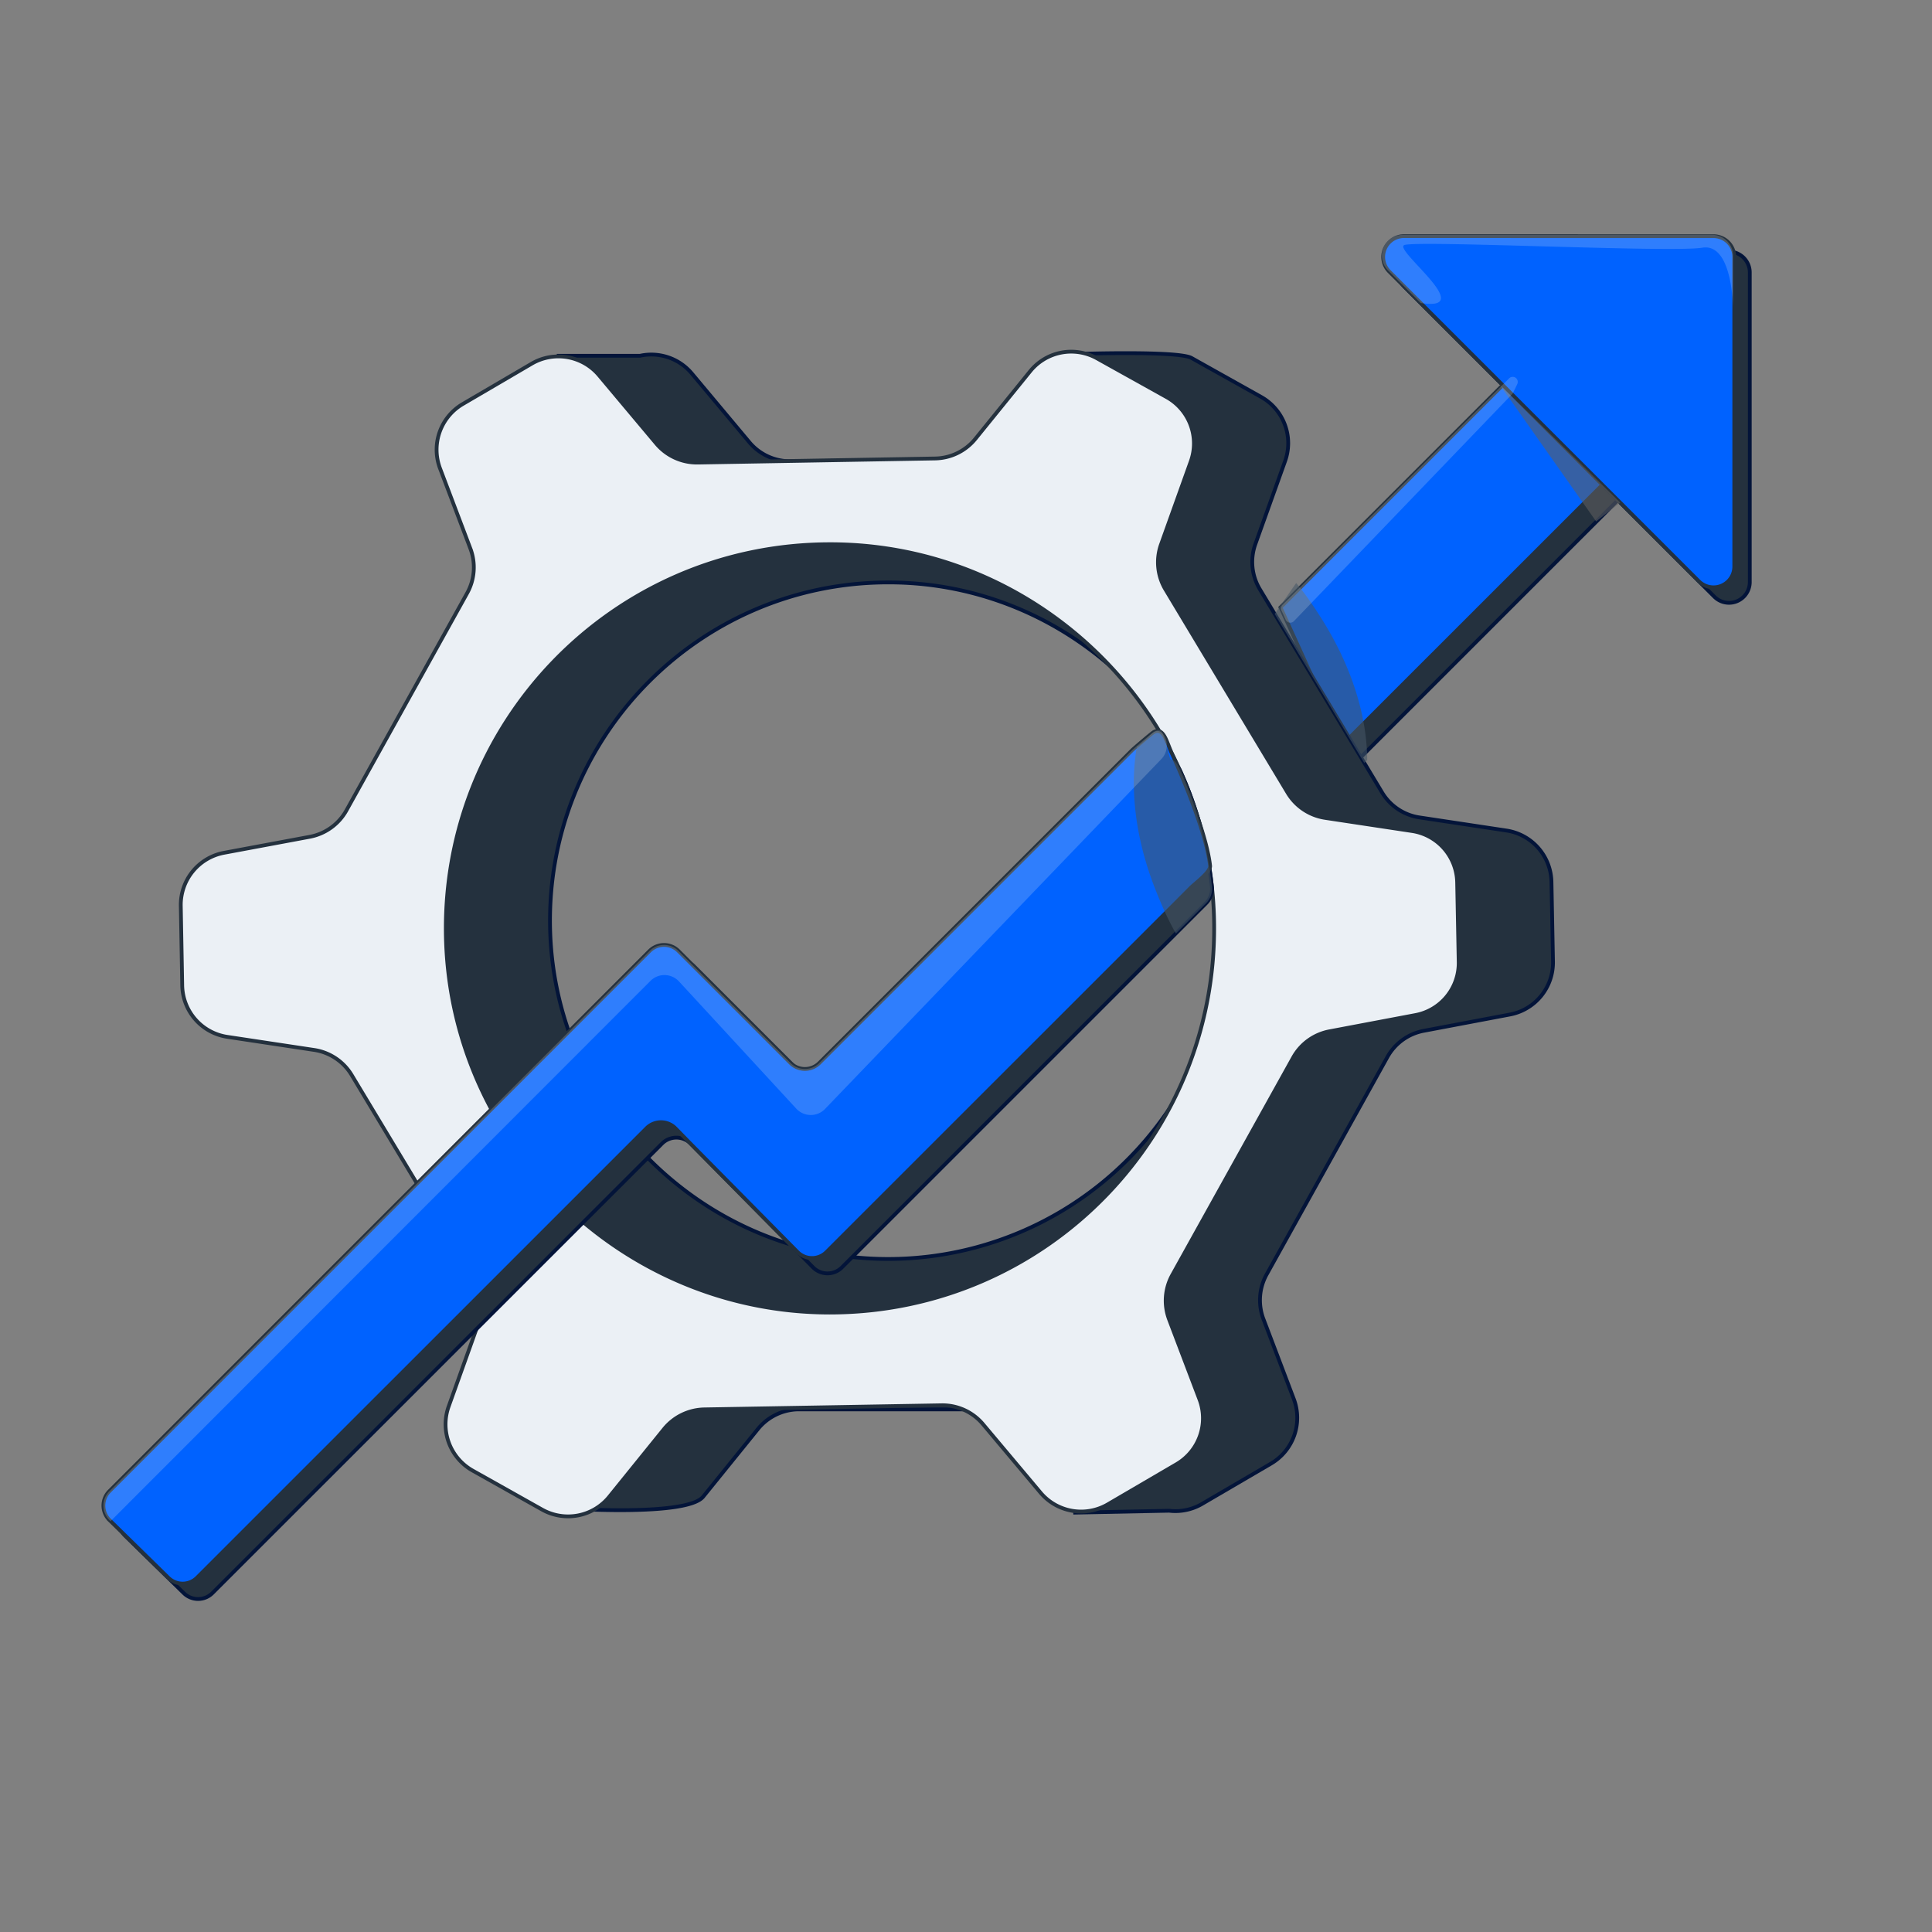 <svg xmlns="http://www.w3.org/2000/svg" viewBox="0 0 1024 1024"><rect x="0" y="0" width="1024" height="1024" fill="#808080" stroke="none"/><defs><style>.cls-1{isolation:isolate;}.cls-2{fill:#24313e;stroke:#031439;}.cls-2,.cls-3,.cls-4{stroke-miterlimit:10;stroke-width:2px;}.cls-3{fill:#0062ff;}.cls-3,.cls-4{stroke:#24313e;}.cls-4,.cls-7{fill:#ebf0f5;}.cls-5{fill:#455666;}.cls-5,.cls-6{opacity:0.57;mix-blend-mode:multiply;}.cls-6{fill:#606060;}.cls-7{opacity:0.2;mix-blend-mode:overlay;}</style></defs><g class="cls-1"><g id="Layer_1" data-name="Layer 1"><polyline class="cls-2" points="686.86 330.1 875.66 141.3 875.66 246.93 719.93 402.66"></polyline><path class="cls-2" d="M927.42,308.4v-164a11,11,0,0,0-11-11h-164a11,11,0,0,0-7.81,18.85l164,164A11,11,0,0,0,927.42,308.4Z"></path><polygon class="cls-3" points="867.49 133.13 867.49 238.76 711.76 394.48 683.31 332.06 678.69 321.92 867.49 133.13"></polygon><path class="cls-2" d="M822.31,467.46a28.1,28.1,0,0,0-23.92-27.27l-46-6.93a28,28,0,0,1-19.92-13.33l-9.34-15.53-47.52-79-7.85-13.05a28.09,28.09,0,0,1-2.38-24l15.76-44a28.11,28.11,0,0,0-12.77-34l-36.84-20.62c-7.14-4-61.65-2.12-61.65-2.12V243l-150.64,1.47a28.18,28.18,0,0,1-22.07-10.09L366.72,198a28,28,0,0,0-27.52-9.43H296.1v81.73h-5.31l7.61,20.08A28.23,28.23,0,0,1,296.74,314l-64,115.27a28.24,28.24,0,0,1-19.38,14l-45.59,8.56A28.15,28.15,0,0,0,144.83,480l.76,42.2a28.13,28.13,0,0,0,23.94,27.29l46.11,6.95a28.1,28.1,0,0,1,19.87,13.33l64.82,107.73a28.06,28.06,0,0,1,2.39,24l-6.09,17h3.55v81s63.92,4.47,72.52-6.23l28.91-35.73A28.15,28.15,0,0,1,423,747H569.87v54.72l49.8-1a27.93,27.93,0,0,0,17.48-3.65l36.49-21.33a28.13,28.13,0,0,0,12.1-34.25l-16.11-42.42a28.18,28.18,0,0,1,1.73-23.62L735.3,560.34a28,28,0,0,1,19.37-14l45.54-8.61a28.06,28.06,0,0,0,22.91-28.12ZM470.5,667.28c-95.84-.15-175.41-77-178.87-172.82C288,392.83,369.4,308.53,471.12,308.7c95.91.07,175.41,77,178.86,172.74A179.38,179.38,0,0,1,470.5,667.28Z"></path><path class="cls-4" d="M96.58,522.3a28.08,28.08,0,0,0,23.92,27.26l46.05,6.94a28.13,28.13,0,0,1,19.87,13.33l64.76,107.62a28.13,28.13,0,0,1,2.38,24l-15.76,44a28.13,28.13,0,0,0,12.72,34l36.84,20.68a28.11,28.11,0,0,0,35.62-6.9l28.93-35.77A28.19,28.19,0,0,1,373.29,747l125.77-2.18a28.1,28.1,0,0,1,22,10.09l30.4,36.18a28.11,28.11,0,0,0,35.72,6.23L623.65,776a28.15,28.15,0,0,0,12.11-34.26l-16.11-42.41a28.15,28.15,0,0,1,1.72-23.61l64-115.12a27.9,27.9,0,0,1,19.36-14L750.23,538a28.07,28.07,0,0,0,22.9-28.13l-.81-42.15a28.08,28.08,0,0,0-23.92-27.26l-46-6.95a28,28,0,0,1-19.91-13.32L617.77,312.52a28.14,28.14,0,0,1-2.38-24l15.76-44a28.08,28.08,0,0,0-12.77-34L581.54,190A28,28,0,0,0,546,196.79L517,232.57A28.14,28.14,0,0,1,495.66,243L369.9,245.18a28.19,28.19,0,0,1-22-10l-30.4-36.23a28.07,28.07,0,0,0-35.72-6.18l-36.44,21.33a28.07,28.07,0,0,0-12.1,34.21l16.06,42.41a28.13,28.13,0,0,1-1.67,23.61l-64,115.17a28.19,28.19,0,0,1-19.35,14L118.72,452a28.11,28.11,0,0,0-22.9,28.12ZM440.26,288.44c108.93.09,199.22,87.44,203.14,196.18,4.1,115.52-88.33,211.16-203.85,211.07-108.83-.17-199.21-87.44-203.13-196.27C232.31,384,324.75,288.26,440.26,288.44Z"></path><path class="cls-2" d="M639.24,478.74l-16,16-177,177a10.78,10.78,0,0,1-15.29,0l-7.28-7.37-57.49-58.19a9.55,9.55,0,0,0-.9-.8,10.77,10.77,0,0,0-14.4.74L112.61,844.35a10.79,10.79,0,0,1-15.17.08L66.2,813.85a8.8,8.8,0,0,1-1-1.18,10.78,10.78,0,0,1,1-14.16L352.49,512.15a10.79,10.79,0,0,1,15.25,0l59.43,59.43a10.79,10.79,0,0,0,15.25,0L608.23,405.77a10.73,10.73,0,0,1,10.25-2.84,10.57,10.57,0,0,1,7.21,6,201.8,201.8,0,0,1,16.65,61A10.87,10.87,0,0,1,639.24,478.74Z"></path><path class="cls-3" d="M641.38,458.89c.36,3.27-8,9.36-10.31,11.68L617.68,484,438,663.63a10.78,10.78,0,0,1-14.4.75,11.34,11.34,0,0,1-.9-.81l-57.49-58.18L358,598a10.78,10.78,0,0,0-15.3-.06L104.44,836.18a10.81,10.81,0,0,1-15.18.08L65.17,812.67l-6.55-6.42-.59-.57A10.79,10.79,0,0,1,58,790.34L344.31,504a10.8,10.8,0,0,1,15.26,0L419,563.41a10.79,10.79,0,0,0,15.25,0L600.06,397.6c.76-.76,10.47-9.06,11.36-9.53,4.83-2.66,6.57,3.71,8.86,9.31.22.53.44,1.07.67,1.58C621.28,399.68,639.12,438.22,641.38,458.89Z"></path><path class="cls-5" d="M639.24,478.74l-16,16c-1.71-3-3.56-6.53-5.54-10.8q-2.32-5-4.9-11.44c-9.59-24-12.06-44.27-11.83-59.47a111.45,111.45,0,0,1,1.59-17.3c5.29-2.92,11-12.87,13.64-7,.33.72,3.78,12.88,4.09,13.62,3,.73,4,3.35,5.42,6.54a201.8,201.8,0,0,1,16.65,61A10.87,10.87,0,0,1,639.24,478.74Z"></path><path class="cls-5" d="M724.66,402.9a12.7,12.7,0,0,0-1.54,1.5l-47.52-79L687,309c2.2,2.62,4.66,5.81,7.34,9.68q3.18,4.53,6.84,10.4c13.62,21.95,19.58,41.49,22,56.49A114,114,0,0,1,724.66,402.9Z"></path><path class="cls-3" d="M908.2,125.19a11,11,0,0,1,11,11v164a11,11,0,0,1-18.85,7.8L753.66,161.29,736.4,144a11,11,0,0,1,7.8-18.84Z"></path><polygon class="cls-6" points="794.62 203.5 845.98 276.37 858.76 266.4 795.1 204.03 794.62 203.5"></polygon><path class="cls-7" d="M918.56,135.55V164s0-35.43-16.34-32.71-152.55-4.08-158-1.36,39.29,35.43,8.76,30.66l-17.26-17.25a11,11,0,0,1,7.8-18.86h164A11,11,0,0,1,918.56,135.55Z"></path><path class="cls-7" d="M615.45,402.41,437.3,587.75a10.48,10.48,0,0,1-15.27-.16l-62.14-67.4a10.49,10.49,0,0,0-15.13-.31L58.62,806.25l-.59-.57A10.79,10.79,0,0,1,58,790.34L344.31,504a10.8,10.8,0,0,1,15.26,0L419,563.41a10.79,10.79,0,0,0,15.25,0L600.06,397.6c.76-.76,10.47-9.06,11.36-9.53,2.41-1.33,4.06-.4,5.38,1.56A10.27,10.27,0,0,1,615.45,402.41Z"></path><path class="cls-7" d="M804.19,203.57,802,208.12a2.65,2.65,0,0,1-.49.71L685.81,329.21a2.67,2.67,0,0,1-4.37-.75l-2.21-4.84a2.67,2.67,0,0,1,.54-3l120.1-120.09a2.67,2.67,0,0,1,2.7-.67h0A2.69,2.69,0,0,1,804.19,203.57Z"></path></g></g></svg>